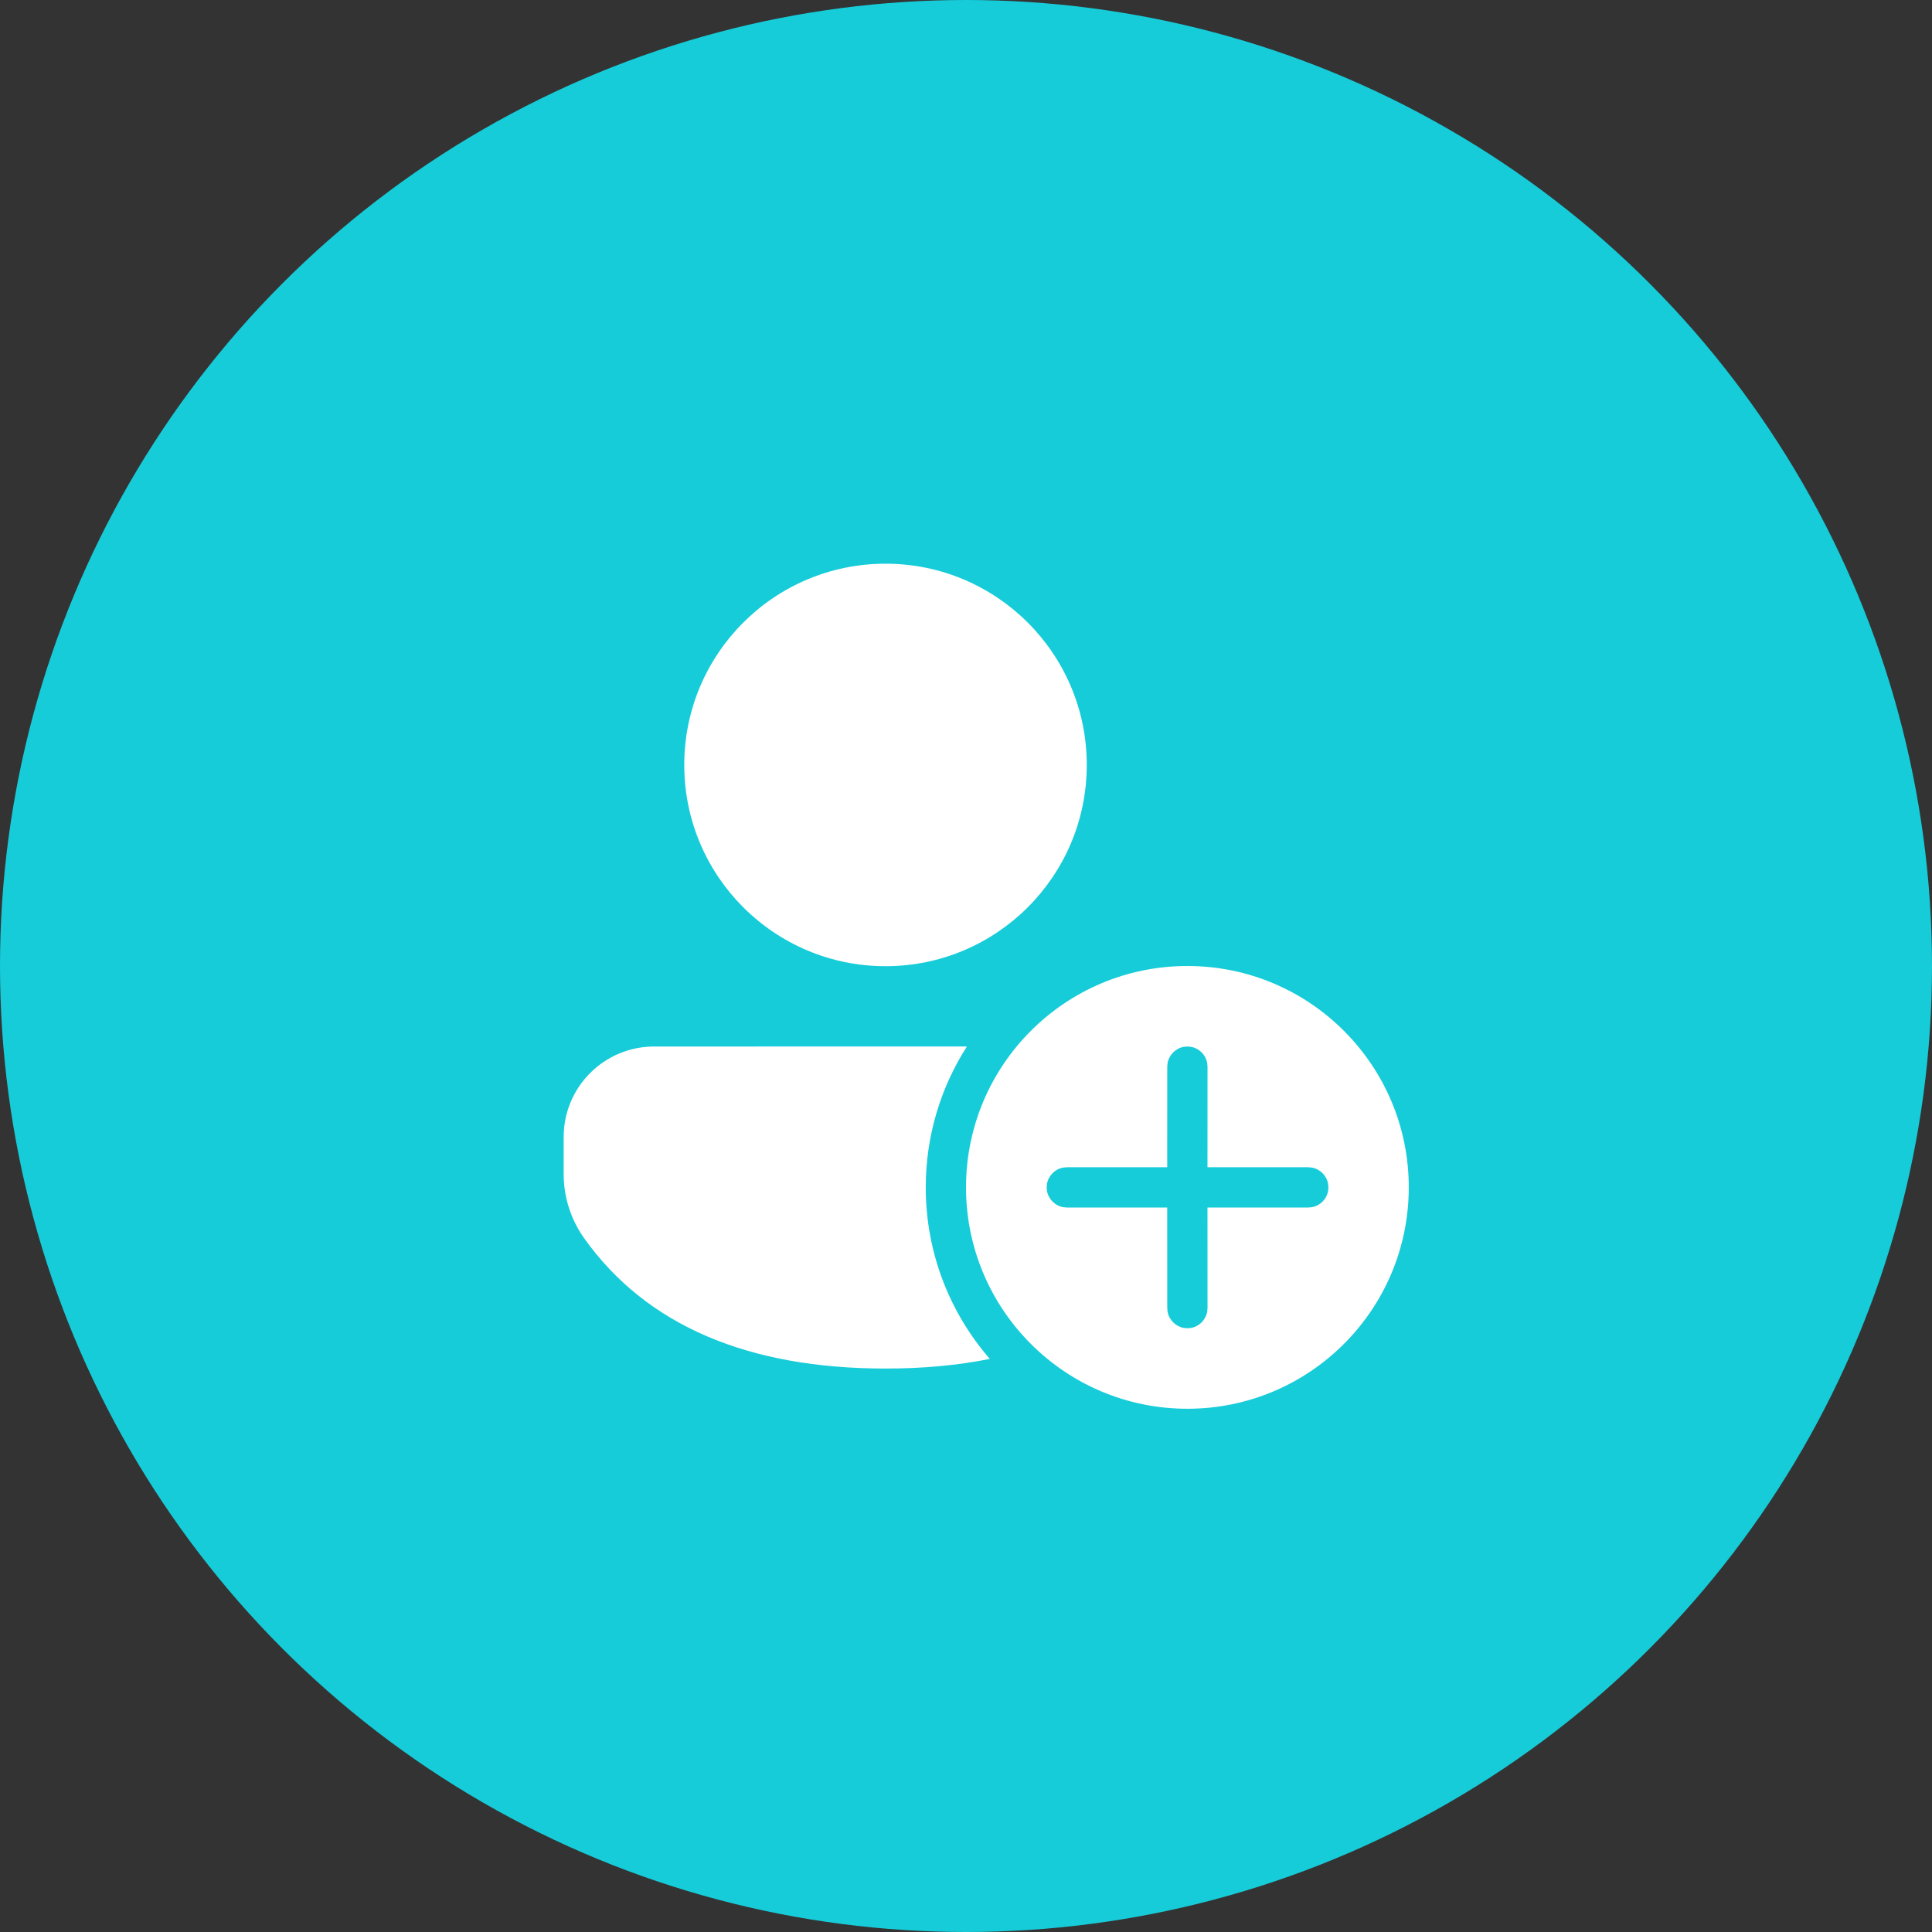 <svg width="100" height="100" viewBox="0 0 100 100" fill="none" xmlns="http://www.w3.org/2000/svg">
<rect x="0" y="0" width="100" height="100" fill="#333333" stroke="none"/>
<circle cx="50" cy="50" r="50" fill="#16CCD9"/>
<path d="M47.917 61.459C47.917 58.773 48.699 56.271 50.047 54.166L33.86 54.167C31.272 54.167 29.175 56.265 29.175 58.852V60.769C29.175 61.961 29.547 63.123 30.238 64.093C33.451 68.603 38.707 70.836 45.834 70.836C47.774 70.836 49.576 70.671 51.233 70.337C49.168 67.96 47.917 64.855 47.917 61.459Z" fill="white"/>
<path d="M56.251 39.593C56.251 33.84 51.587 29.177 45.834 29.177C40.081 29.177 35.417 33.84 35.417 39.593C35.417 45.346 40.081 50.01 45.834 50.01C51.587 50.01 56.251 45.346 56.251 39.593Z" fill="white"/>
<path d="M72.918 61.459C72.918 55.131 67.787 50 61.459 50C55.131 50 50.001 55.131 50.001 61.459C50.001 67.787 55.131 72.917 61.459 72.917C67.787 72.917 72.918 67.787 72.918 61.459ZM61.272 54.184L61.459 54.167L61.646 54.184C62.072 54.261 62.407 54.596 62.484 55.022L62.501 55.209L62.499 60.417H67.717L67.905 60.434C68.33 60.511 68.665 60.846 68.742 61.272L68.759 61.459L68.742 61.646C68.665 62.071 68.33 62.407 67.905 62.484L67.717 62.5H62.499L62.501 67.709L62.484 67.896C62.407 68.321 62.072 68.656 61.646 68.734L61.459 68.75L61.272 68.734C60.847 68.656 60.511 68.321 60.434 67.896L60.417 67.709L60.415 62.5H55.217L55.03 62.484C54.605 62.407 54.27 62.071 54.192 61.646L54.176 61.459L54.192 61.272C54.27 60.846 54.605 60.511 55.03 60.434L55.217 60.417H60.415L60.417 55.209L60.434 55.022C60.511 54.596 60.847 54.261 61.272 54.184Z" fill="white"/>
</svg>
